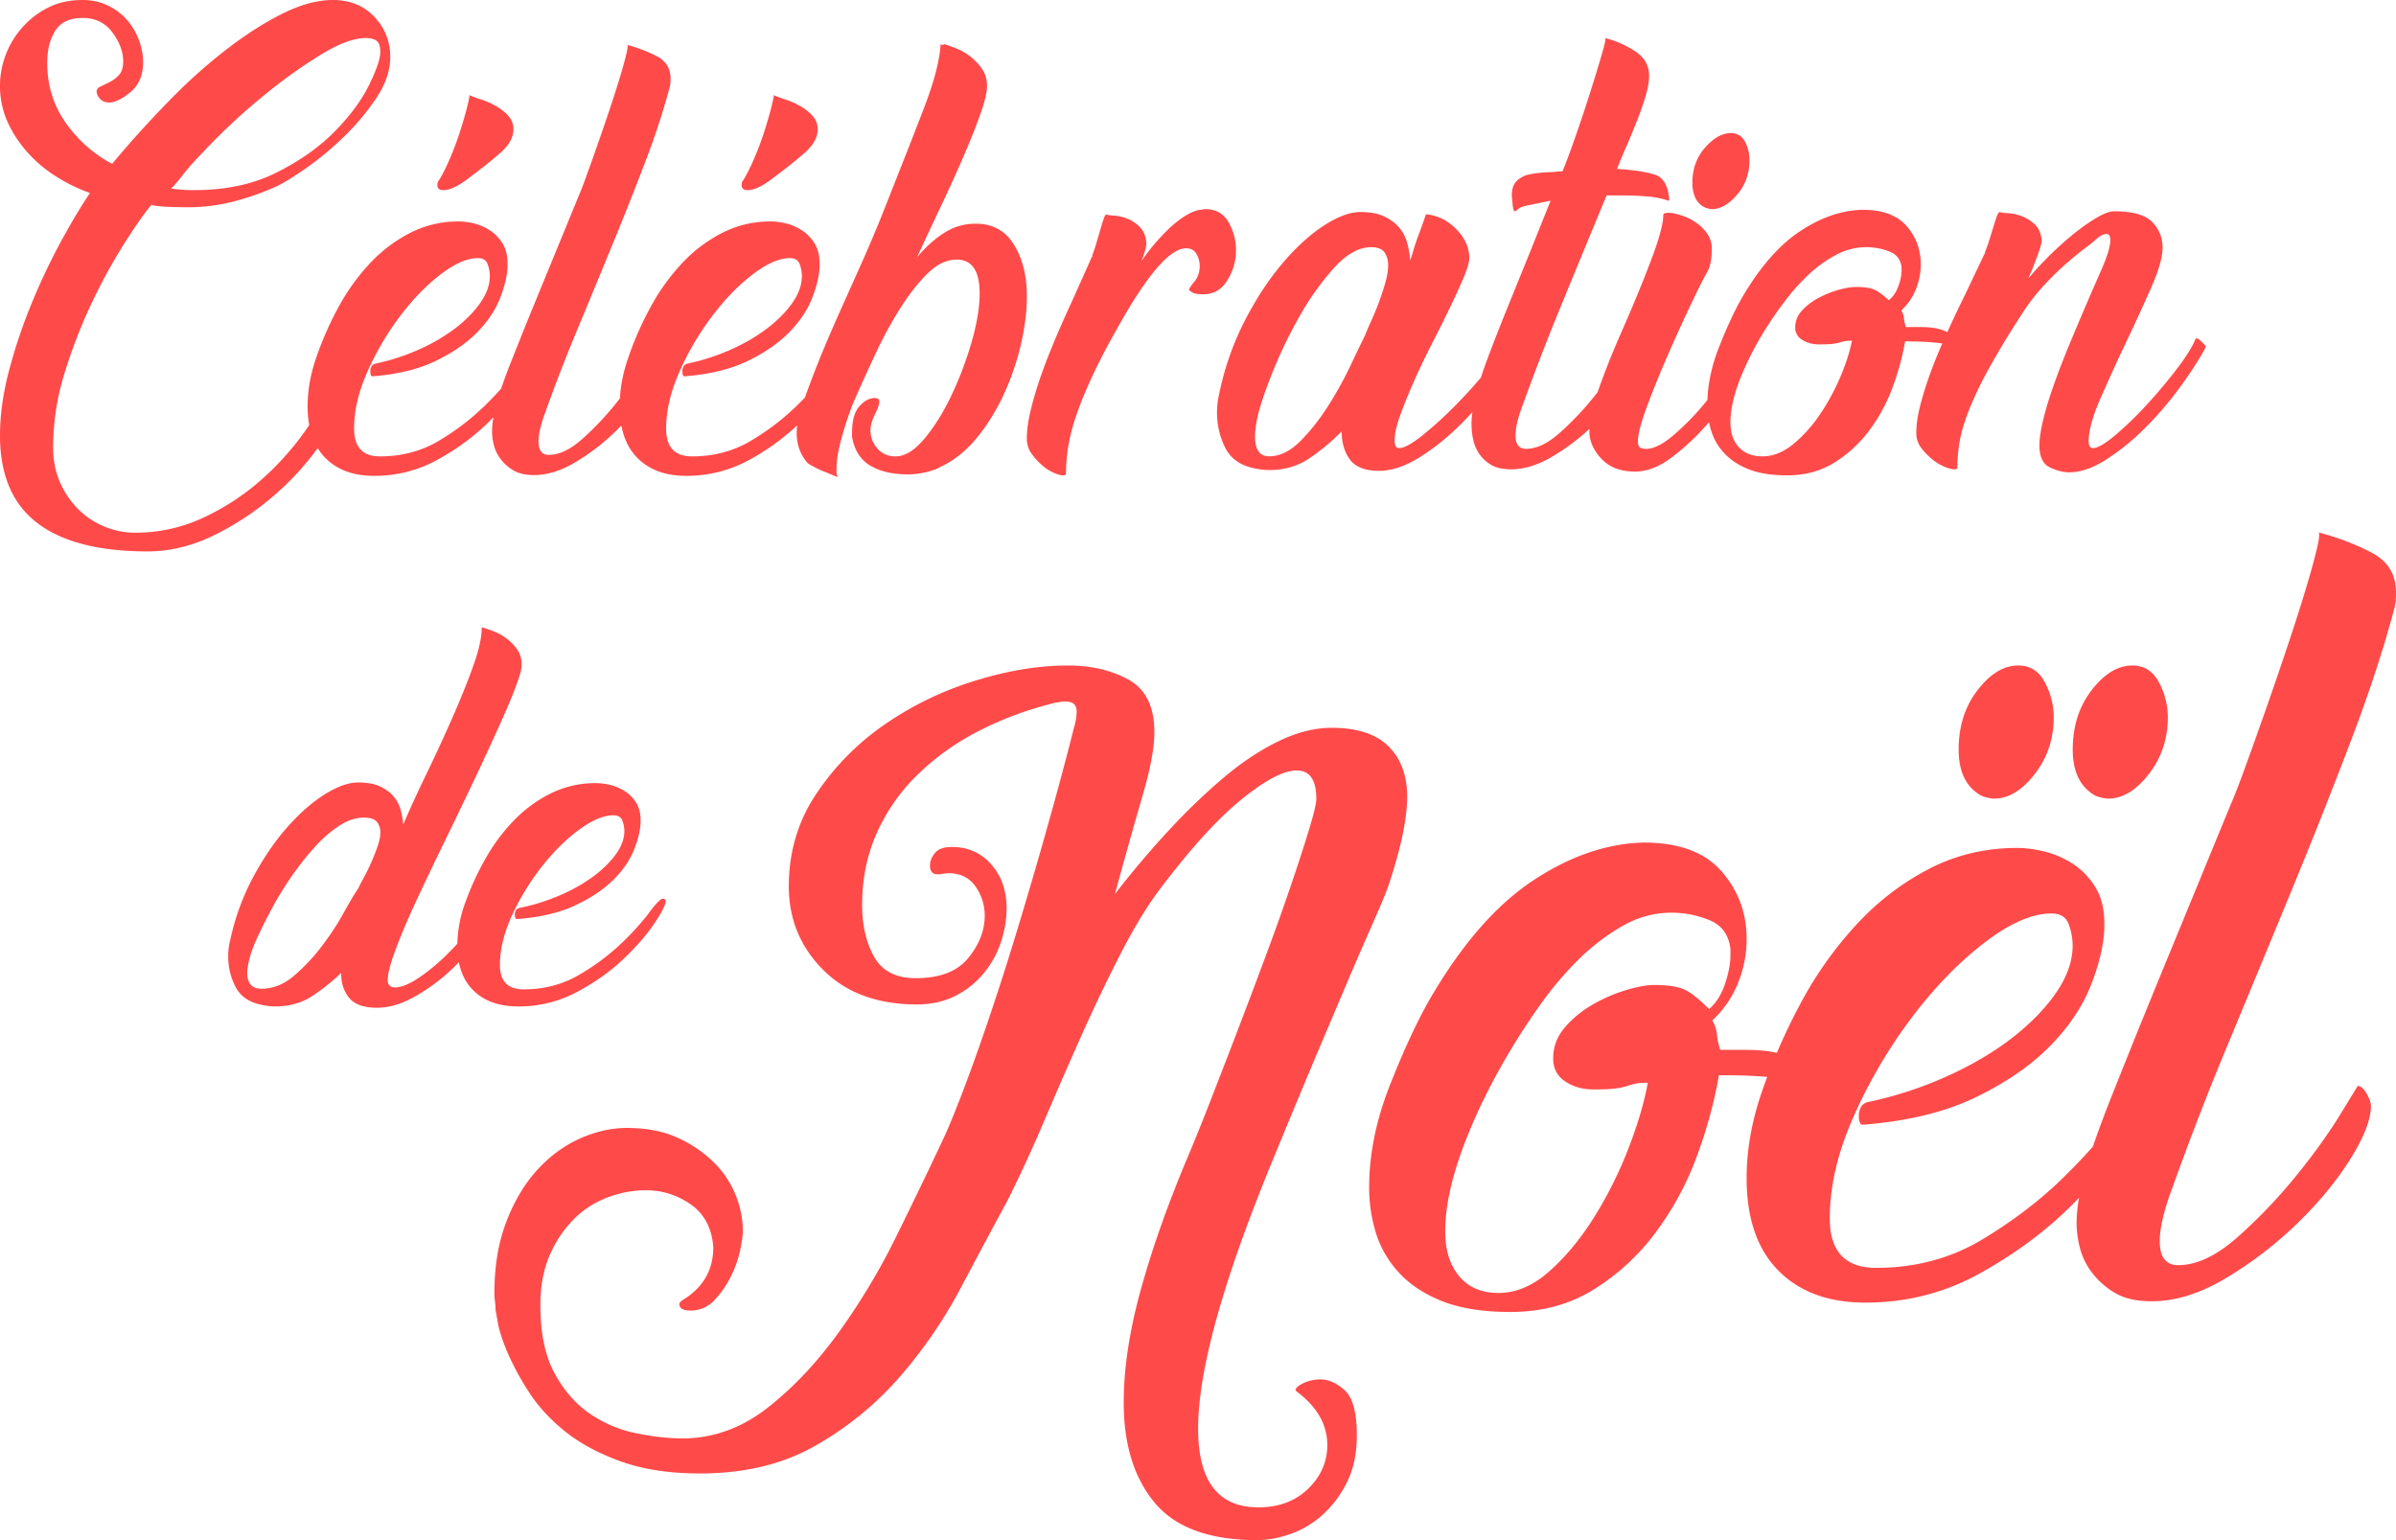 <svg width="126" height="81" xmlns="http://www.w3.org/2000/svg"><path d="M56.158 35c1.228 0 2.293.25 3.195.748.901.498 1.352 1.418 1.352 2.76 0 .75-.175 1.753-.526 3.005l-.51 1.773a393.107 393.107 0 00-1.036 3.731c.921-1.188 1.87-2.31 2.849-3.363a32.473 32.473 0 012.906-2.789c.96-.805 1.919-1.437 2.878-1.898.96-.46 1.88-.69 2.763-.69 1.343 0 2.34.326 2.993.978.652.652.978 1.533.978 2.645 0 1.086-.29 2.531-.873 4.335l-.105.323c-.1.298-.322.842-.667 1.63l-.68 1.55c-.226.519-.467 1.08-.725 1.683l-1.245 2.935a666.164 666.164 0 00-3.072 7.382l-.33.824c-2.197 5.568-3.296 9.759-3.296 12.573 0 2.76 1.055 4.14 3.166 4.14 1.074 0 1.947-.326 2.618-.977.672-.652 1.008-1.419 1.008-2.3 0-1.017-.483-1.914-1.447-2.69l-.165-.128-.058-.058c0-.115.135-.24.403-.373.269-.134.576-.201.921-.201.422 0 .844.191 1.266.575.422.383.634 1.169.634 2.357 0 .958-.173 1.782-.518 2.472a5.663 5.663 0 01-1.295 1.726 4.98 4.98 0 01-1.698 1.006c-.614.21-1.19.316-1.727.316-2.494 0-4.288-.652-5.381-1.955-1.094-1.303-1.64-3.067-1.64-5.29 0-1.802.306-3.805.92-6.009.567-2.034 1.33-4.208 2.289-6.52l.51-1.222c.219-.533.464-1.148.737-1.844l.904-2.327.625-1.628c.333-.869.665-1.746.998-2.632l.499-1.335a142.22 142.22 0 001.177-3.28l.146-.43c.299-.879.557-1.666.774-2.36l.176-.572c.25-.824.374-1.351.374-1.581 0-.997-.345-1.495-1.036-1.495-.69 0-1.669.518-2.935 1.552-1.266 1.036-2.705 2.626-4.317 4.773-.652.882-1.314 1.974-1.985 3.278a87.08 87.08 0 00-2.015 4.197c-.447.997-.89 2.002-1.33 3.016l-.655 1.527a76.015 76.015 0 01-1.957 4.255l-.587 1.087a608.871 608.871 0 00-1.888 3.541 24.766 24.766 0 01-3.194 4.658 16.985 16.985 0 01-4.432 3.622c-1.707.978-3.731 1.467-6.072 1.467-1.611 0-3.002-.211-4.173-.633-1.17-.422-2.148-.949-2.935-1.581-.786-.633-1.42-1.323-1.899-2.07a14.106 14.106 0 01-1.122-2.07c-.269-.633-.442-1.17-.518-1.61l-.115-.661c0-.103-.005-.2-.013-.294l-.016-.138a3.05 3.05 0 01-.029-.431c0-1.418.211-2.674.633-3.766.422-1.093.969-2.003 1.64-2.732.672-.728 1.42-1.274 2.245-1.638.825-.364 1.64-.547 2.446-.547 1.036 0 1.928.173 2.676.518a6.513 6.513 0 011.9 1.294 5.043 5.043 0 011.15 1.725 5.07 5.07 0 01.375 1.869c0 .23-.048.575-.144 1.034-.096.46-.26.92-.49 1.38-.23.46-.517.873-.863 1.237a1.678 1.678 0 01-1.266.546c-.384 0-.575-.115-.575-.345 0-.038.038-.096.115-.172 1.112-.652 1.669-1.591 1.669-2.818-.077-.997-.47-1.744-1.18-2.242a4.06 4.06 0 00-2.389-.748c-.652 0-1.314.125-1.985.374a4.923 4.923 0 00-1.784 1.15 6.088 6.088 0 00-1.267 1.897c-.326.748-.489 1.62-.489 2.616 0 1.457.24 2.636.72 3.537.48.9 1.084 1.61 1.813 2.127a6.519 6.519 0 002.446 1.064c.901.192 1.774.287 2.618.287 1.574-.038 3.022-.575 4.346-1.61 1.323-1.035 2.551-2.328 3.683-3.88a35.132 35.132 0 003.08-5.118c.92-1.86 1.783-3.652 2.59-5.376.536-1.227 1.131-2.77 1.783-4.63.653-1.858 1.286-3.794 1.9-5.807.49-1.61.957-3.19 1.4-4.738l.567-2.021c.43-1.552.79-2.912 1.083-4.08.115-.383.173-.709.173-.977 0-.345-.192-.518-.576-.518-.224 0-.487.04-.791.12l-.187.053a17.739 17.739 0 00-3.712 1.437 13.133 13.133 0 00-3.108 2.243 9.928 9.928 0 00-2.13 3.048c-.518 1.15-.777 2.414-.777 3.794 0 1.074.211 1.984.633 2.732.422.747 1.151 1.121 2.187 1.121 1.266 0 2.187-.355 2.763-1.064.575-.709.863-1.447.863-2.213a2.62 2.62 0 00-.489-1.553c-.326-.46-.796-.69-1.41-.69-.051 0-.111.004-.18.013l-.108.016a1.81 1.81 0 01-.288.029c-.268 0-.403-.154-.403-.46 0-.23.087-.45.26-.662.172-.21.47-.316.892-.316.844 0 1.534.307 2.071.92.538.613.806 1.38.806 2.3 0 .575-.096 1.16-.288 1.754a5.063 5.063 0 01-.892 1.639 4.62 4.62 0 01-1.496 1.207c-.595.307-1.276.46-2.043.46-2.072 0-3.712-.604-4.921-1.811-1.209-1.208-1.813-2.674-1.813-4.399 0-1.702.428-3.24 1.283-4.617l.156-.242.21-.304.216-.298.265-.341.19-.235a13.648 13.648 0 012.716-2.473 17.3 17.3 0 014.748-2.3c1.727-.537 3.358-.805 4.892-.805zm65.767-7l.374.104c.905.264 1.723.591 2.452.98.833.446 1.249 1.138 1.249 2.076 0 .328-.023.586-.07.773-.555 2.11-1.318 4.443-2.29 6.999a310.018 310.018 0 01-3.123 7.877c-1.11 2.696-2.221 5.38-3.332 8.054a154.524 154.524 0 00-2.915 7.526c-.463 1.219-.694 2.18-.694 2.883 0 .844.324 1.266.972 1.266.971 0 2.012-.492 3.123-1.477a27.085 27.085 0 003.089-3.235 32.005 32.005 0 002.118-2.904l1.11-1.809c.184 0 .37.188.554.563.093.188.14.352.14.492 0 .704-.36 1.63-1.077 2.779-.717 1.148-1.642 2.274-2.776 3.376a20.545 20.545 0 01-3.748 2.883c-1.365.821-2.672 1.231-3.922 1.231-.786 0-1.422-.14-1.908-.422a4.101 4.101 0 01-1.215-1.055 3.604 3.604 0 01-.66-1.336 5.34 5.34 0 01-.173-1.266c0-.414.042-.867.127-1.36l-.405.41c-1.341 1.337-2.938 2.52-4.789 3.552-1.85 1.032-3.864 1.548-6.038 1.548-1.944 0-3.47-.563-4.581-1.688-1.11-1.126-1.666-2.743-1.666-4.853 0-1.454.254-2.931.763-4.432.102-.301.21-.601.32-.9a26.037 26.037 0 00-1.854-.082l-.687-.002-.093.512a24.54 24.54 0 01-1.052 3.708 15.871 15.871 0 01-2.152 4.009 11.86 11.86 0 01-3.262 3.024C82.562 68.601 81.093 69 79.427 69c-1.435 0-2.626-.188-3.575-.563-.948-.375-1.712-.879-2.29-1.512a5.395 5.395 0 01-1.215-2.11A8.182 8.182 0 0172 62.46c0-1.735.359-3.517 1.076-5.346.717-1.828 1.423-3.352 2.117-4.571 1.666-2.86 3.47-4.936 5.414-6.225 1.943-1.29 3.887-1.958 5.83-2.005 1.85 0 3.216.505 4.095 1.513.88 1.008 1.319 2.192 1.319 3.552 0 .797-.15 1.57-.451 2.32-.301.75-.752 1.407-1.354 1.97.111.188.185.383.222.585l.021.153c.018.194.054.394.11.6l.064.21h1.423l.315.005c.31.011.61.04.895.084l.347.065c.373-.887.792-1.759 1.254-2.616a19.927 19.927 0 012.95-4.15 13.855 13.855 0 013.817-2.919c1.411-.727 2.95-1.09 4.616-1.09.416 0 .879.058 1.388.176a4.852 4.852 0 011.492.633c.486.304.89.715 1.215 1.23.288.459.448 1.01.48 1.654l.006.246v.351l-.02.27c-.077.821-.313 1.728-.71 2.72-.439 1.101-1.156 2.156-2.15 3.165-.996 1.008-2.291 1.899-3.888 2.672-1.596.774-3.574 1.255-5.934 1.442-.139 0-.208-.164-.208-.492 0-.14.034-.282.104-.422.07-.14.196-.235.382-.282a20.314 20.314 0 004.268-1.406c1.319-.61 2.453-1.29 3.401-2.04.949-.75 1.7-1.536 2.256-2.356.555-.82.833-1.63.833-2.427 0-.375-.07-.75-.208-1.125-.14-.375-.44-.563-.903-.563-1.018 0-2.198.516-3.54 1.548-1.341 1.031-2.614 2.344-3.817 3.938a26.38 26.38 0 00-3.054 5.205c-.833 1.876-1.25 3.658-1.25 5.346 0 1.734.81 2.602 2.43 2.602 2.082 0 3.956-.504 5.622-1.512s3.112-2.122 4.338-3.341a35.192 35.192 0 001.448-1.523c.251-.743.567-1.595.947-2.557l1.194-2.986c.395-.975.83-2.043 1.304-3.203l3.818-9.284.12-.282c.148-.36.331-.837.548-1.427l.427-1.179c.17-.473.345-.966.526-1.48l.184-.52c.246-.704.493-1.418.74-2.142l.37-1.094c.37-1.102.694-2.11.972-3.024l.175-.586c.164-.56.298-1.049.4-1.464l.05-.201c.115-.489.15-.773.106-.855l-.017-.019zm-34.01 20c-.934 0-1.822.246-2.663.74a11.352 11.352 0 00-2.313 1.795c-.7.704-1.343 1.467-1.927 2.289a34.662 34.662 0 00-1.507 2.289c-1.075 1.784-1.928 3.52-2.559 5.21-.63 1.691-.946 3.17-.946 4.438 0 .985.245 1.772.736 2.359.49.587 1.18.88 2.068.88.934 0 1.834-.387 2.698-1.162.865-.775 1.648-1.725 2.348-2.852a21.419 21.419 0 001.788-3.592c.49-1.267.83-2.417 1.016-3.45-.272 0-.488.016-.647.049l-.089.021-.49.14-.13.034c-.135.03-.291.055-.466.073l-.23.017-.135.006c-.19.008-.42.012-.687.012-.56 0-1.051-.141-1.472-.423-.42-.281-.63-.68-.63-1.197 0-.61.198-1.15.595-1.62.398-.47.877-.868 1.437-1.197a8.311 8.311 0 011.753-.774c.607-.188 1.121-.282 1.542-.282.654 0 1.156.07 1.507.211.35.14.806.493 1.367 1.056.373-.328.654-.774.84-1.338.16-.483.252-.914.275-1.293l.006-.185V49.9l-.03-.182c-.128-.651-.492-1.095-1.091-1.332A5.311 5.311 0 0087.916 48zM25.367 33c.166.046.368.115.605.207a2.8 2.8 0 01.675.38c.213.161.397.351.551.57.154.219.231.478.231.777 0 .092-.006.173-.018.242-.011.07-.03.15-.053.242-.166.553-.45 1.284-.853 2.193l-.277.62c-.331.737-.695 1.526-1.092 2.368-.407.866-.83 1.75-1.268 2.653l-.741 1.524a202.47 202.47 0 00-1.137 2.386l-.23.497c-.37.813-.678 1.545-.925 2.198-.296.783-.445 1.347-.445 1.692 0 .254.13.38.392.38.331 0 .752-.173 1.262-.518.509-.345 1.007-.76 1.493-1.243.178-.178.35-.357.517-.54a6.49 6.49 0 01.389-2.086c.284-.806.64-1.589 1.067-2.349.426-.76.93-1.439 1.51-2.038a7.072 7.072 0 011.955-1.433 5.265 5.265 0 012.364-.535c.214 0 .45.028.711.086.261.057.516.161.765.31.249.15.456.352.622.605.147.225.23.496.246.812l.003.12v.174l-.01.132c-.04.404-.16.849-.364 1.336-.225.54-.592 1.059-1.102 1.554-.51.495-1.173.933-1.99 1.313-.818.38-1.831.616-3.04.708-.07 0-.106-.08-.106-.242a.45.45 0 01.053-.207c.036-.07.1-.115.195-.138a10.72 10.72 0 002.187-.691 8.725 8.725 0 001.742-1.002c.485-.368.87-.754 1.155-1.157.284-.403.427-.8.427-1.192 0-.184-.036-.368-.107-.553-.071-.184-.225-.276-.462-.276-.522 0-1.126.253-1.813.76-.688.507-1.34 1.151-1.955 1.934a12.845 12.845 0 00-1.565 2.557c-.426.92-.64 1.796-.64 2.625 0 .852.415 1.278 1.245 1.278 1.066 0 2.026-.248 2.88-.743a11.74 11.74 0 002.221-1.64 13.897 13.897 0 001.39-1.505l.103-.136c.367-.495.61-.743.729-.743.095 0 .142.046.142.138 0 .184-.196.57-.587 1.157-.39.588-.93 1.21-1.617 1.866-.687.656-1.505 1.237-2.453 1.744a6.46 6.46 0 01-3.093.76c-.995 0-1.777-.276-2.346-.83-.393-.381-.65-.88-.772-1.493-.223.23-.458.452-.703.665a9.532 9.532 0 01-1.778 1.226c-.628.334-1.238.501-1.83.501-.688 0-1.173-.173-1.458-.518-.284-.346-.426-.783-.426-1.313-.45.438-.954.84-1.511 1.21-.557.368-1.203.552-1.938.552-.26 0-.533-.035-.817-.104-.616-.138-1.049-.455-1.298-.95A3.454 3.454 0 0112 50.306c0-.24.023-.472.068-.697l.039-.167a12.63 12.63 0 011.208-3.316c.545-1.013 1.144-1.888 1.796-2.625.651-.737 1.309-1.313 1.972-1.727.664-.415 1.245-.622 1.742-.622.474 0 .86.07 1.156.207.296.138.533.311.71.518.178.208.303.444.374.708.071.265.118.524.142.778.299-.705.655-1.489 1.069-2.352l.14-.29c.474-.98.924-1.952 1.35-2.92.427-.967.795-1.876 1.103-2.728.308-.853.462-1.532.462-2.038 0-.023.012-.035.035-.035zM19.14 43c-.424 0-.855.141-1.291.423a6.55 6.55 0 00-1.273 1.1c-.412.45-.811.953-1.198 1.505-.387.553-.73 1.105-1.03 1.658-.299.553-.56 1.072-.786 1.556-.224.485-.374.886-.449 1.202-.075.315-.112.552-.112.71 0 .564.25.846.749.846.599 0 1.16-.22 1.684-.66a9.692 9.692 0 001.46-1.54c.45-.586.836-1.172 1.16-1.759l.157-.28c.228-.404.42-.725.578-.963l.052-.076.112-.237.175-.323.106-.201a10.652 10.652 0 00.636-1.49c.087-.259.131-.49.131-.693a.831.831 0 00-.187-.558c-.125-.147-.35-.22-.674-.22zm92.994-8c.623 0 1.09.295 1.4.884.311.59.467 1.204.467 1.842 0 1.13-.333 2.125-1 2.985-.667.86-1.378 1.289-2.133 1.289-.178 0-.4-.05-.667-.147-.8-.442-1.2-1.253-1.2-2.432 0-1.228.333-2.272 1-3.132.667-.86 1.378-1.289 2.133-1.289zm-6 0c.623 0 1.09.295 1.4.884.311.59.467 1.204.467 1.842 0 1.13-.333 2.125-1 2.985-.667.86-1.378 1.289-2.133 1.289-.178 0-.4-.05-.667-.147-.8-.442-1.2-1.253-1.2-2.432 0-1.228.333-2.272 1-3.132.667-.86 1.378-1.289 2.133-1.289zM17.496 0c.905 0 1.635.295 2.192.885.556.59.834 1.292.834 2.106 0 .708-.24 1.423-.718 2.144a12.368 12.368 0 01-1.688 2.026c-.646.63-1.306 1.18-1.978 1.653-.672.472-1.203.8-1.59.984-.75.34-1.514.61-2.29.806a9.59 9.59 0 01-2.366.296c-.31 0-.646-.007-1.008-.02a5.816 5.816 0 01-.931-.098l-.123.15c-.3.377-.699.95-1.196 1.719a29.255 29.255 0 00-1.707 3.069 27.553 27.553 0 00-1.494 3.777 13.33 13.33 0 00-.64 4.034c0 .682.123 1.298.369 1.849.245.55.569 1.023.97 1.416.4.394.86.696 1.377.905.517.21 1.047.315 1.59.315a8.387 8.387 0 003.588-.787 12.676 12.676 0 003.065-2.006 14.893 14.893 0 002.216-2.446l.19-.27.103-.153a5.481 5.481 0 01-.084-.988c0-.813.142-1.64.426-2.479.31-.918.699-1.81 1.164-2.675a11.148 11.148 0 011.649-2.322 7.744 7.744 0 012.134-1.633 5.547 5.547 0 012.58-.61c.232 0 .49.033.775.099.285.065.563.183.834.354.272.17.498.4.68.688.16.257.25.565.267.925l.004.138v.196l-.011.152c-.043.459-.176.966-.397 1.52-.245.617-.646 1.208-1.202 1.772-.556.563-1.28 1.062-2.173 1.495-.892.433-1.998.701-3.316.806-.078 0-.117-.091-.117-.275a.53.53 0 01.058-.236c.04-.079.11-.131.214-.158a11.346 11.346 0 002.385-.787 9.431 9.431 0 001.901-1.14c.53-.42.95-.86 1.261-1.319.31-.459.466-.911.466-1.357 0-.21-.04-.42-.117-.63-.077-.21-.245-.315-.504-.315-.569 0-1.229.289-1.979.866s-1.46 1.312-2.133 2.204a14.761 14.761 0 00-1.707 2.911c-.466 1.05-.698 2.046-.698 2.99 0 .971.452 1.457 1.357 1.457 1.164 0 2.212-.282 3.143-.846a12.864 12.864 0 002.424-1.87c.297-.294.567-.578.81-.851.14-.416.317-.893.529-1.43l.667-1.671c.22-.546.464-1.143.73-1.792l2.133-5.194.067-.158c.083-.202.185-.468.306-.798l.239-.66c.095-.264.193-.54.294-.828l.102-.291c.138-.394.276-.793.414-1.198l.207-.612c.207-.617.388-1.18.543-1.692l.098-.327c.092-.314.167-.587.224-.82l.027-.112c.065-.273.085-.433.06-.478l-.01-.01.21.057c.433.127.83.28 1.192.458l.178.09c.465.25.698.637.698 1.162 0 .183-.013.328-.039.432a39.239 39.239 0 01-1.28 3.916 173.536 173.536 0 01-1.746 4.407c-.62 1.508-1.241 3.01-1.862 4.505a86.499 86.499 0 00-1.63 4.21c-.258.682-.387 1.22-.387 1.614 0 .472.181.708.543.708.543 0 1.125-.275 1.746-.826.62-.551 1.196-1.155 1.726-1.81.091-.113.18-.225.266-.335.038-.68.176-1.368.413-2.066.31-.918.698-1.81 1.164-2.675a11.148 11.148 0 011.648-2.322 7.744 7.744 0 012.134-1.633 5.547 5.547 0 012.58-.61c.233 0 .491.033.776.099.284.065.562.183.834.354.271.17.498.4.679.688.16.257.25.565.268.925l.003.138v.196l-.01.152c-.044.459-.176.966-.397 1.52-.246.617-.647 1.208-1.203 1.772-.556.563-1.28 1.062-2.172 1.495-.892.433-1.998.701-3.317.806-.078 0-.116-.091-.116-.275a.53.53 0 01.058-.236c.039-.079.11-.131.213-.158a11.346 11.346 0 002.386-.787 9.431 9.431 0 001.9-1.14c.531-.42.951-.86 1.262-1.319.31-.459.465-.911.465-1.357 0-.21-.039-.42-.116-.63-.078-.21-.246-.315-.505-.315-.569 0-1.228.289-1.978.866s-1.461 1.312-2.134 2.204a14.761 14.761 0 00-1.707 2.911c-.465 1.05-.698 2.046-.698 2.99 0 .971.453 1.457 1.358 1.457 1.164 0 2.211-.282 3.142-.846a12.864 12.864 0 002.425-1.87l.25-.253.121-.125.235-.638c.27-.724.528-1.375.77-1.954.337-.8.68-1.587 1.029-2.361l.463-1.031c.212-.475.433-.97.662-1.487l.204-.468c.347-.803.725-1.73 1.134-2.779l.566-1.43c.429-1.086.828-2.111 1.2-3.075.5-1.3.787-2.362.861-3.183l.011-.142v-.04l.019.015a.283.283 0 00.136.025c0-.026.013-.04.04-.04.18.053.4.132.659.237.258.105.504.249.737.433.232.183.433.4.601.649.168.249.252.544.252.885 0 .315-.11.787-.33 1.417-.22.63-.504 1.35-.853 2.164a78.867 78.867 0 01-1.02 2.27l-.163.347c-.44.93-.88 1.869-1.32 2.813.44-.525.912-.951 1.417-1.279a3.03 3.03 0 011.687-.492c.88 0 1.546.368 1.998 1.102.453.735.679 1.64.679 2.715 0 .787-.103 1.627-.31 2.518a13.726 13.726 0 01-.873 2.578c-.375.826-.834 1.58-1.377 2.262-.498.626-1.05 1.107-1.657 1.446l-.167.089-.388.197-.127.045c-.174.059-.364.11-.57.151a4.09 4.09 0 01-.815.08c-.776 0-1.423-.152-1.94-.453-.485-.283-.8-.745-.943-1.385l-.027-.13v-.197l.002-.138c.017-.584.146-1.01.386-1.279.259-.288.53-.432.815-.432.155 0 .232.065.232.196 0 .117-.06.306-.184.568l-.048.101c-.156.315-.233.59-.233.827 0 .367.123.688.368.964.246.275.563.413.95.413.492 0 .997-.309 1.514-.925.517-.616.989-1.37 1.416-2.263.426-.891.782-1.83 1.067-2.813.284-.984.426-1.843.426-2.577 0-1.18-.4-1.771-1.202-1.771-.518 0-1.015.23-1.494.689-.478.459-.95 1.049-1.416 1.77a21.09 21.09 0 00-1.338 2.44 97.59 97.59 0 00-1.222 2.695 19.158 19.158 0 00-.62 1.909c-.14.53-.217.982-.231 1.354l-.003.121v.236l.003.046c.009.059.034.11.075.151 0 .026-.078.007-.233-.059l-.382-.159a50.345 50.345 0 00-.142-.057 5.25 5.25 0 01-.543-.256l-.159-.09a.816.816 0 01-.132-.087 2.247 2.247 0 01-.446-.748 2.515 2.515 0 01-.135-.826c0-.137.007-.273.021-.407a12.272 12.272 0 01-2.465 1.784 6.813 6.813 0 01-3.375.866c-1.087 0-1.94-.315-2.56-.945-.43-.435-.71-1.002-.843-1.701l-.095.099-.207.206a11.484 11.484 0 01-2.095 1.613c-.763.459-1.494.688-2.192.688-.44 0-.795-.078-1.067-.236a2.293 2.293 0 01-.678-.59 2.017 2.017 0 01-.369-.748 2.99 2.99 0 01-.097-.708c0-.231.024-.485.07-.76l-.225.229c-.75.748-1.642 1.41-2.677 1.987a6.813 6.813 0 01-3.375.866c-1.086 0-1.94-.315-2.56-.945a2.844 2.844 0 01-.401-.513 14.708 14.708 0 01-2.237 2.441 14.708 14.708 0 01-3.181 2.125c-1.164.577-2.34.866-3.53.866-2.56 0-4.494-.498-5.8-1.495C.653 26.508 0 24.973 0 22.9c0-1.102.168-2.276.504-3.522.337-1.246.75-2.452 1.242-3.62a33.852 33.852 0 011.551-3.226l.246-.441c.443-.783.84-1.43 1.19-1.94a8.913 8.913 0 01-1.746-.846 7.07 7.07 0 01-1.513-1.26A6.332 6.332 0 01.407 6.435 4.604 4.604 0 010 4.486c0-.525.097-1.05.29-1.574a4.631 4.631 0 01.854-1.436A4.553 4.553 0 012.502.413C3.032.138 3.647 0 4.345 0c.491 0 .937.098 1.338.295.401.197.737.453 1.009.767.271.315.478.67.62 1.063.143.393.214.774.214 1.14 0 .683-.22 1.208-.66 1.575-.44.367-.814.55-1.125.55-.207 0-.368-.065-.485-.196-.116-.131-.174-.262-.174-.393 0-.105.071-.19.213-.256.143-.066.304-.145.485-.236.181-.092.343-.217.485-.374.142-.158.213-.394.213-.708 0-.499-.187-1.004-.562-1.515C5.54 1.2 5.017.944 4.345.944c-.673 0-1.151.223-1.436.67-.284.445-.426 1.01-.426 1.691 0 1.18.323 2.23.97 3.148a6.961 6.961 0 002.444 2.164A55.99 55.99 0 018.98 5.214a28.309 28.309 0 013.084-2.735c1.008-.76 1.972-1.364 2.89-1.81C15.873.223 16.72 0 17.495 0zm66.912 2a5.24 5.24 0 011.609.716c.47.319.706.743.706 1.274 0 .291-.059.636-.177 1.034-.117.398-.261.816-.431 1.254-.114.291-.233.586-.358.884l-.192.449c-.196.45-.373.875-.53 1.273.864.053 1.524.153 1.982.299.458.145.713.59.766 1.333 0 .026-.013.04-.04.04a4.304 4.304 0 00-1.079-.22c-.37-.034-.783-.053-1.24-.058l-.232-.001h-.706l-1.194 2.888c-.37.898-.745 1.806-1.121 2.723l-.42 1.03a125.38 125.38 0 00-1.66 4.342c-.262.69-.393 1.233-.393 1.631 0 .478.183.716.55.716.549 0 1.138-.278 1.766-.835a15.32 15.32 0 002.005-2.157l.111-.322a44.15 44.15 0 011.062-2.655l.294-.673c.525-1.212.97-2.3 1.335-3.266.432-1.14.648-1.937.648-2.388 0-.08.091-.119.274-.119.157 0 .367.04.628.12.262.079.517.198.766.358.248.159.457.358.628.596.17.24.255.504.255.796 0 .213-.013.418-.04.617a1.983 1.983 0 01-.196.617l-.064.112c-.163.293-.417.8-.76 1.52a91.472 91.472 0 00-1.217 2.665c-.418.955-.791 1.87-1.118 2.746-.327.876-.49 1.499-.49 1.87 0 .186.045.299.137.339.091.04.19.06.294.06.392 0 .863-.233 1.413-.697a13.434 13.434 0 001.609-1.632l.202-.244c.032-.898.233-1.818.602-2.76.406-1.035.805-1.897 1.197-2.586.942-1.619 1.963-2.793 3.062-3.522 1.098-.73 2.197-1.108 3.296-1.134 1.047 0 1.819.285 2.316.855.497.57.745 1.24.745 2.01a3.5 3.5 0 01-.255 1.313c-.17.425-.425.796-.765 1.114a1 1 0 01.126.331l.011.087c.01.11.03.223.063.34l.035.118h.805l.178.003c.235.008.456.034.666.076.203.042.38.107.527.196l.206-.449c.179-.384.375-.795.588-1.232l.13-.266 1.06-2.228.039.078-.002-.023-.006-.02-.011-.015c-.013-.013-.02-.033-.02-.06a6.66 6.66 0 00.189-.51l.105-.332.158-.51c.065-.213.124-.392.176-.538.053-.146.105-.219.157-.219.053.027.197.047.432.06.235.013.477.066.726.16.249.092.478.238.687.437.21.199.327.484.353.855 0 .122-.071.377-.214.766l-.041.11c-.17.45-.32.822-.451 1.114l.17-.203c.212-.248.476-.532.791-.852.406-.41.83-.802 1.276-1.173.444-.372.876-.683 1.295-.936.418-.252.745-.378.98-.378.969 0 1.636.186 2.002.558.367.37.55.822.55 1.352 0 .505-.203 1.214-.609 2.13-.29.653-.599 1.334-.929 2.042l-.405.862a104.728 104.728 0 00-1.334 2.925c-.406.928-.609 1.671-.609 2.228 0 .24.079.358.236.358.235 0 .621-.225 1.158-.676a18.155 18.155 0 001.648-1.592 26.88 26.88 0 001.59-1.89c.497-.65.824-1.174.98-1.572 0-.026.014-.04.04-.04.052 0 .104.02.157.06.035.027.07.056.104.089l.053.05.196.2-.002.016a1.006 1.006 0 01-.076.182c-.288.531-.7 1.168-1.237 1.91a18.229 18.229 0 01-1.805 2.13 12.294 12.294 0 01-2.08 1.71c-.72.465-1.38.697-1.982.697-.314 0-.654-.086-1.02-.259-.367-.172-.55-.564-.55-1.174 0-.292.053-.676.157-1.154a17.41 17.41 0 01.53-1.81c.228-.669.533-1.466.914-2.39l.398-.949c.372-.88.805-1.883 1.298-3.008.288-.663.432-1.154.432-1.472 0-.213-.066-.319-.197-.319-.157 0-.34.093-.55.279a4.617 4.617 0 01-.4.33l-.168.127c-.301.226-.641.504-1.02.836-.38.332-.766.71-1.158 1.134-.393.425-.746.876-1.06 1.353l-.316.49a44.372 44.372 0 00-1.509 2.514 19.372 19.372 0 00-1.06 2.209c-.248.637-.411 1.194-.49 1.671a8.358 8.358 0 00-.118 1.353c0 .053-.052.08-.157.08-.13 0-.307-.047-.53-.14a2.591 2.591 0 01-.647-.398 3.499 3.499 0 01-.57-.596 1.254 1.254 0 01-.254-.776c0-.319.04-.67.118-1.055.078-.385.209-.862.392-1.432a22.78 22.78 0 01.659-1.757l.106-.253.09-.208a4.906 4.906 0 00-.384-.05 14.258 14.258 0 00-1.156-.059l-.257-.001h-.157l-.053.29a13.89 13.89 0 01-.594 2.097 8.981 8.981 0 01-1.217 2.268 6.708 6.708 0 01-1.845 1.712c-.719.45-1.55.676-2.492.676-.81 0-1.484-.106-2.02-.318-.537-.213-.969-.498-1.296-.856a3.053 3.053 0 01-.687-1.194 4.74 4.74 0 01-.106-.427l-.13.149c-.575.65-1.19 1.22-1.844 1.71-.654.492-1.295.737-1.923.737-.758 0-1.347-.225-1.766-.676-.418-.451-.628-.929-.628-1.433l.003-.136a11.62 11.62 0 01-1.906 1.43c-.772.464-1.51.696-2.217.696-.445 0-.798-.08-1.06-.24a1.951 1.951 0 01-.628-.596 2.107 2.107 0 01-.314-.776 4.047 4.047 0 01-.078-.736c0-.207.015-.428.046-.664-.234.261-.479.516-.733.763-.667.65-1.367 1.2-2.1 1.652-.732.45-1.426.676-2.08.676-.732 0-1.243-.199-1.53-.597-.288-.398-.432-.888-.432-1.472a11.55 11.55 0 01-1.668 1.393c-.615.424-1.328.636-2.139.636-.288 0-.589-.04-.902-.119-.68-.16-1.158-.524-1.433-1.094a4.12 4.12 0 01-.412-1.81c0-.277.025-.544.075-.803l.043-.193a14.96 14.96 0 011.334-3.82c.602-1.167 1.262-2.175 1.982-3.024.72-.849 1.445-1.512 2.178-1.99.733-.477 1.374-.716 1.923-.716.523 0 .949.08 1.276.239.327.16.588.358.784.597.197.239.334.51.413.816a5.6 5.6 0 01.157.895l.08-.258.077-.26c.078-.265.17-.537.274-.815l.12-.322.106-.296.167-.476c.601.053 1.131.311 1.59.776.457.464.686.974.686 1.532 0 .212-.098.55-.294 1.014a35.93 35.93 0 01-.726 1.592 86.085 86.085 0 01-.942 1.89c-.34.663-.654 1.32-.942 1.97-.288.65-.53 1.247-.726 1.79-.197.544-.295.989-.295 1.334 0 .265.079.397.236.397.261 0 .674-.225 1.236-.676a20.385 20.385 0 001.746-1.592c.463-.469.903-.95 1.319-1.442.108-.333.238-.701.389-1.104l.284-.747c.178-.463.38-.974.604-1.532l1.133-2.792c.338-.837.71-1.765 1.118-2.784l.138-.343-1.178.24-.094.02c-.21.049-.355.108-.436.178-.091.08-.15.12-.176.12-.047 0-.084-.108-.11-.323l-.047-.5v-.013c0-.345.091-.604.275-.776a1.35 1.35 0 01.686-.338c.275-.053.563-.087.864-.1.3-.013.582-.033.844-.06l.109-.267c.143-.36.322-.849.538-1.464.275-.782.536-1.565.785-2.347l.308-.985c.071-.231.138-.451.2-.66l.12-.405c.16-.549.222-.84.185-.872L84.408 2zM63.39 11c.549 0 .954.229 1.216.686a2.972 2.972 0 01-.056 3.046c-.3.498-.723.746-1.272.746-.274 0-.468-.033-.58-.1-.112-.068-.168-.115-.168-.142 0-.053.093-.195.28-.423.187-.229.28-.505.28-.827a1.27 1.27 0 00-.168-.626c-.112-.201-.293-.302-.542-.302-.4 0-.867.296-1.403.887-.536.592-1.129 1.44-1.777 2.542l-.302.523c-.536.94-.978 1.775-1.326 2.503-.411.86-.73 1.62-.954 2.28a10.2 10.2 0 00-.449 1.734 9.394 9.394 0 00-.112 1.392c0 .054-.05.081-.15.081-.125 0-.293-.047-.505-.141a2.449 2.449 0 01-.617-.404c-.2-.175-.38-.376-.543-.605a1.326 1.326 0 01-.243-.787c0-.322.037-.679.112-1.069.075-.39.2-.874.374-1.452.175-.579.418-1.258.73-2.038l.164-.402c.228-.553.499-1.172.81-1.856l.242-.526 1.01-2.259.038.08-.002-.024-.007-.02-.01-.016c-.013-.013-.019-.033-.019-.06.06-.15.12-.323.18-.517l.322-1.097c.035-.113.067-.214.097-.303.05-.148.1-.222.15-.222.05.027.187.047.411.06.225.014.455.068.692.162.237.094.455.242.655.444s.312.491.337.868c0 .14-.067.395-.2.763l-.062.162.138-.202c.145-.207.31-.42.498-.643a11.6 11.6 0 01.767-.827c.262-.255.536-.477.823-.666.287-.188.555-.309.804-.363.034 0 .07-.003.109-.009l.06-.01A.807.807 0 0163.39 11zm8.72 2c-.645 0-1.296.362-1.954 1.087a14.273 14.273 0 00-1.817 2.552 23.94 23.94 0 00-1.431 2.97c-.4 1.003-.664 1.798-.793 2.383-.077.39-.116.711-.116.962 0 .697.245 1.046.735 1.046.567 0 1.115-.265 1.643-.795.529-.53 1.019-1.15 1.47-1.86.451-.712.844-1.423 1.18-2.134l.444-.936.33-.674.115-.293.18-.4.11-.248a14.461 14.461 0 00.658-1.84c.09-.321.135-.607.135-.858 0-.279-.064-.509-.193-.69-.13-.181-.361-.272-.697-.272zm26.039 0a3.33 3.33 0 00-1.599.407 6.77 6.77 0 00-1.387.987c-.421.388-.807.807-1.157 1.26-.35.451-.652.87-.904 1.258a16.76 16.76 0 00-1.535 2.866c-.379.93-.568 1.743-.568 2.44 0 .543.147.975.442 1.298.294.323.708.484 1.24.484.561 0 1.1-.213 1.62-.64a7.353 7.353 0 001.408-1.568c.42-.62.778-1.278 1.073-1.975.294-.697.497-1.33.61-1.898-.164 0-.294.009-.389.027l-.053.012-.294.077a2.232 2.232 0 01-.358.058c-.14.013-.35.02-.63.02-.337 0-.632-.078-.884-.233a.732.732 0 01-.378-.658c0-.336.119-.633.357-.891a3.26 3.26 0 01.862-.658c.337-.181.687-.323 1.052-.427.364-.103.672-.154.925-.154.392 0 .694.038.904.116.21.077.484.27.82.58.224-.18.393-.425.505-.735.096-.266.15-.503.165-.712l.003-.102v-.193c-.056-.413-.28-.691-.673-.833A3.441 3.441 0 0098.15 13zm-7.137-6c.342 0 .592.147.75.442.158.295.237.625.237.99 0 .701-.217 1.305-.651 1.81-.435.505-.875.758-1.323.758-.079 0-.197-.028-.355-.084a1.035 1.035 0 01-.513-.505 1.87 1.87 0 01-.158-.8c0-.73.224-1.348.671-1.853.447-.505.895-.758 1.342-.758zM19.234 2c-.617 0-1.403.291-2.357.873a26.455 26.455 0 00-2.88 2.05 33.13 33.13 0 00-2.64 2.376c-.693.7-1.207 1.248-1.54 1.646l-.132.162c-.242.324-.47.595-.685.812.215.027.416.047.604.06.188.014.39.021.605.021 1.665 0 3.116-.311 4.351-.934 1.236-.623 2.257-1.347 3.063-2.173.806-.825 1.403-1.638 1.793-2.436.39-.799.584-1.374.584-1.726 0-.298-.067-.494-.201-.589-.135-.095-.323-.142-.565-.142zM40.68 5c.16.074.373.153.64.239s.527.202.78.35c.253.146.467.318.64.514s.26.429.26.698c0 .417-.22.822-.66 1.214-.44.392-1.073.894-1.9 1.507-.453.319-.827.478-1.12.478-.213 0-.32-.086-.32-.257 0-.123.027-.209.08-.258.16-.245.347-.612.56-1.103.213-.49.4-.986.56-1.489.137-.43.25-.816.338-1.157l.042-.166c.093-.38.127-.57.1-.57zm-16 0c.16.074.373.153.64.239s.527.202.78.35c.253.146.467.318.64.514s.26.429.26.698c0 .417-.22.822-.66 1.214-.44.392-1.073.894-1.9 1.507-.453.319-.827.478-1.12.478-.213 0-.32-.086-.32-.257 0-.123.027-.209.08-.258.16-.245.347-.612.56-1.103.213-.49.4-.986.56-1.489.137-.43.25-.816.338-1.157l.042-.166c.093-.38.127-.57.1-.57z" fill="#FF4A4A" fill-rule="evenodd"/></svg>